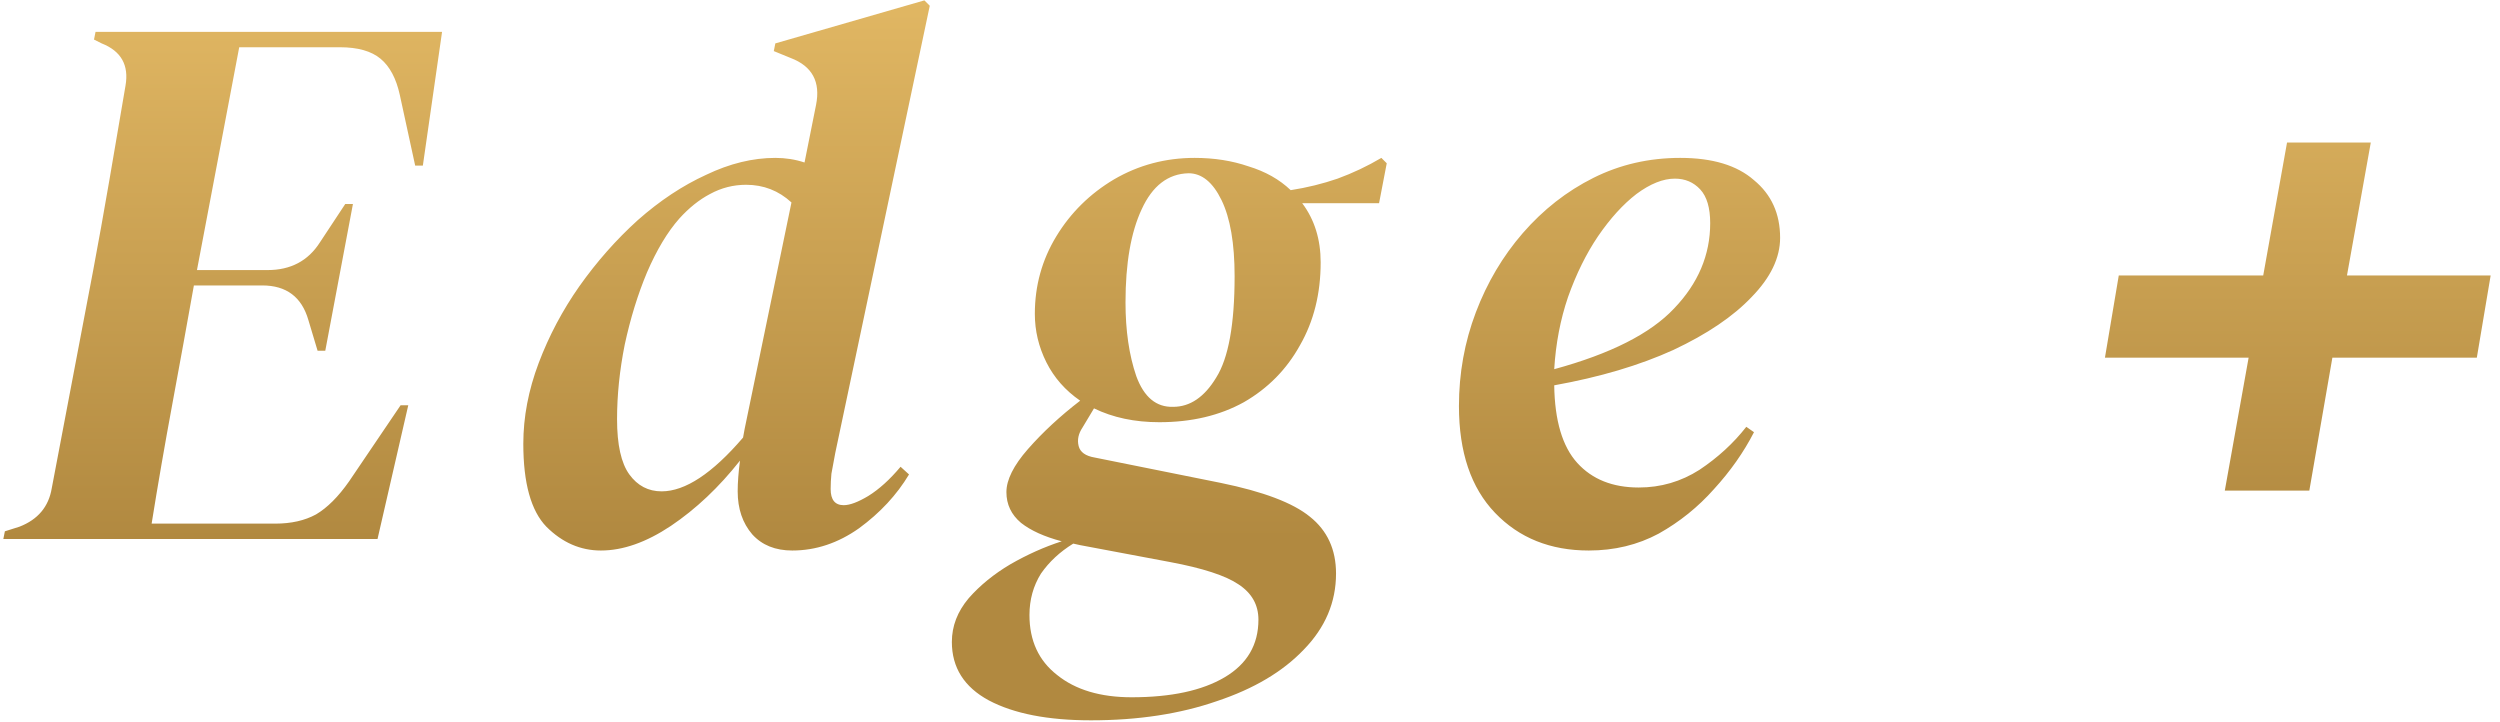 <svg width="218" height="63" viewBox="0 0 218 63" fill="none" xmlns="http://www.w3.org/2000/svg">
<path d="M0.291 47L0.425 46.33L1.698 45.928C3.306 45.303 4.244 44.186 4.512 42.578L8.13 23.55C8.576 21.183 9.045 18.57 9.537 15.711C10.028 12.808 10.497 10.061 10.944 7.47C11.256 5.683 10.564 4.455 8.867 3.785L8.197 3.45L8.331 2.78H38.548L36.873 14.438H36.203L34.863 8.274C34.55 6.845 33.992 5.795 33.188 5.125C32.384 4.455 31.2 4.12 29.637 4.12H20.86L17.175 23.55H23.339C25.349 23.55 26.867 22.746 27.895 21.138L30.106 17.788H30.776L28.364 30.585H27.694L26.89 27.905C26.309 25.895 24.969 24.89 22.87 24.89H16.907C16.326 28.151 15.701 31.59 15.031 35.208C14.361 38.826 13.758 42.31 13.222 45.66H24.009C25.393 45.66 26.577 45.392 27.56 44.856C28.542 44.275 29.503 43.315 30.441 41.975L34.93 35.342H35.6L32.92 47H0.291ZM52.4 48.005C50.614 48.005 49.028 47.313 47.643 45.928C46.303 44.543 45.633 42.131 45.633 38.692C45.633 36.369 46.08 34.024 46.973 31.657C47.867 29.29 49.05 27.056 50.524 24.957C52.043 22.813 53.74 20.892 55.616 19.195C57.537 17.498 59.525 16.18 61.579 15.242C63.634 14.259 65.644 13.768 67.609 13.768C68.503 13.768 69.351 13.902 70.155 14.17L71.16 9.145C71.562 7.135 70.825 5.773 68.949 5.058L67.475 4.455L67.609 3.785L80.607 0.033L81.076 0.502L72.835 39.496C72.701 40.211 72.59 40.814 72.5 41.305C72.456 41.752 72.433 42.198 72.433 42.645C72.433 43.583 72.813 44.052 73.572 44.052C74.108 44.052 74.823 43.784 75.716 43.248C76.654 42.667 77.592 41.819 78.53 40.702L79.267 41.372C78.195 43.159 76.744 44.722 74.912 46.062C73.081 47.357 71.138 48.005 69.083 48.005C67.609 48.005 66.448 47.536 65.599 46.598C64.751 45.615 64.326 44.365 64.326 42.846C64.326 42.087 64.393 41.193 64.527 40.166C62.696 42.489 60.686 44.387 58.497 45.861C56.353 47.29 54.321 48.005 52.4 48.005ZM53.807 36.548C53.807 38.781 54.165 40.389 54.879 41.372C55.594 42.355 56.532 42.846 57.693 42.846C59.748 42.846 62.115 41.283 64.795 38.156C64.84 37.933 64.885 37.687 64.929 37.419L69.016 17.654C67.9 16.627 66.582 16.113 65.063 16.113C63.947 16.113 62.897 16.381 61.914 16.917C60.976 17.408 60.083 18.123 59.234 19.061C58.207 20.222 57.269 21.786 56.42 23.751C55.616 25.672 54.969 27.771 54.477 30.049C54.031 32.282 53.807 34.449 53.807 36.548ZM95.129 62.812C91.377 62.812 88.406 62.231 86.218 61.07C84.074 59.909 83.002 58.211 83.002 55.978C83.002 54.593 83.493 53.32 84.476 52.159C85.458 51.042 86.664 50.06 88.094 49.211C89.568 48.362 91.064 47.692 92.583 47.201C91.064 46.799 89.88 46.263 89.032 45.593C88.183 44.878 87.759 43.985 87.759 42.913C87.759 41.841 88.384 40.59 89.635 39.161C90.93 37.687 92.449 36.28 94.191 34.94C92.895 34.047 91.913 32.93 91.243 31.59C90.573 30.25 90.238 28.843 90.238 27.369C90.238 24.912 90.863 22.657 92.114 20.602C93.364 18.547 95.039 16.895 97.139 15.644C99.283 14.393 101.628 13.768 104.174 13.768C105.871 13.768 107.434 14.014 108.864 14.505C110.338 14.952 111.566 15.644 112.549 16.582C113.978 16.359 115.34 16.024 116.636 15.577C117.976 15.086 119.249 14.483 120.455 13.768L120.924 14.237L120.254 17.721H113.554C114.626 19.15 115.162 20.87 115.162 22.88C115.162 25.605 114.559 28.017 113.353 30.116C112.191 32.215 110.561 33.868 108.462 35.074C106.362 36.235 103.906 36.816 101.092 36.816C98.948 36.816 97.049 36.414 95.397 35.61L94.392 37.285C94.034 37.821 93.923 38.357 94.057 38.893C94.191 39.429 94.66 39.764 95.464 39.898L106.452 42.109C110.159 42.868 112.75 43.851 114.224 45.057C115.742 46.263 116.502 47.916 116.502 50.015C116.502 52.516 115.564 54.727 113.688 56.648C111.856 58.569 109.333 60.065 106.117 61.137C102.901 62.254 99.238 62.812 95.129 62.812ZM102.298 35.476C103.772 35.476 105.022 34.627 106.05 32.93C107.122 31.233 107.658 28.285 107.658 24.086C107.658 21.227 107.278 19.016 106.519 17.453C105.759 15.89 104.799 15.108 103.638 15.108C101.851 15.153 100.489 16.202 99.551 18.257C98.613 20.267 98.144 22.969 98.144 26.364C98.144 28.821 98.456 30.965 99.082 32.796C99.752 34.627 100.824 35.521 102.298 35.476ZM89.769 53.633C89.769 55.866 90.573 57.608 92.181 58.859C93.789 60.154 95.955 60.802 98.68 60.802C102.119 60.802 104.821 60.221 106.787 59.06C108.752 57.899 109.735 56.224 109.735 54.035C109.735 52.74 109.154 51.712 107.993 50.953C106.876 50.194 104.888 49.546 102.03 49.01L94.191 47.536C93.967 47.491 93.766 47.447 93.588 47.402C92.426 48.117 91.488 48.988 90.774 50.015C90.104 51.087 89.769 52.293 89.769 53.633ZM138.543 48.005C135.193 48.005 132.468 46.911 130.369 44.722C128.27 42.533 127.22 39.429 127.22 35.409C127.22 32.55 127.711 29.826 128.694 27.235C129.677 24.644 131.039 22.344 132.781 20.334C134.568 18.279 136.622 16.671 138.945 15.51C141.268 14.349 143.791 13.768 146.516 13.768C149.33 13.768 151.474 14.416 152.948 15.711C154.467 16.962 155.226 18.637 155.226 20.736C155.226 22.478 154.4 24.198 152.747 25.895C151.139 27.592 148.861 29.133 145.913 30.518C142.965 31.858 139.503 32.885 135.528 33.6C135.573 36.682 136.243 38.938 137.538 40.367C138.833 41.796 140.62 42.511 142.898 42.511C144.819 42.511 146.583 41.997 148.191 40.97C149.799 39.898 151.161 38.647 152.278 37.218L152.948 37.687C152.055 39.429 150.893 41.082 149.464 42.645C148.079 44.208 146.471 45.504 144.64 46.531C142.809 47.514 140.776 48.005 138.543 48.005ZM146.047 15.577C145.02 15.577 143.903 16.024 142.697 16.917C141.536 17.81 140.419 19.039 139.347 20.602C138.32 22.121 137.449 23.885 136.734 25.895C136.064 27.86 135.662 29.96 135.528 32.193C140.441 30.853 143.925 29.089 145.98 26.9C148.079 24.711 149.129 22.232 149.129 19.463C149.129 18.123 148.839 17.14 148.258 16.515C147.677 15.89 146.94 15.577 146.047 15.577ZM194.003 42.779L196.08 31.188H183.551L184.757 24.019H197.353L199.43 12.428H206.733L204.656 24.019H217.185L215.979 31.188H203.383L201.373 42.779H194.003Z" fill="url(#paint0_linear_1_25)"/>
<defs>
<linearGradient id="paint0_linear_1_25" x1="110" y1="0" x2="110" y2="47" gradientUnits="userSpaceOnUse">
<stop stop-color="#E1B763"/>
<stop offset="1" stop-color="#B18940"/>
</linearGradient>
</defs>
</svg>
